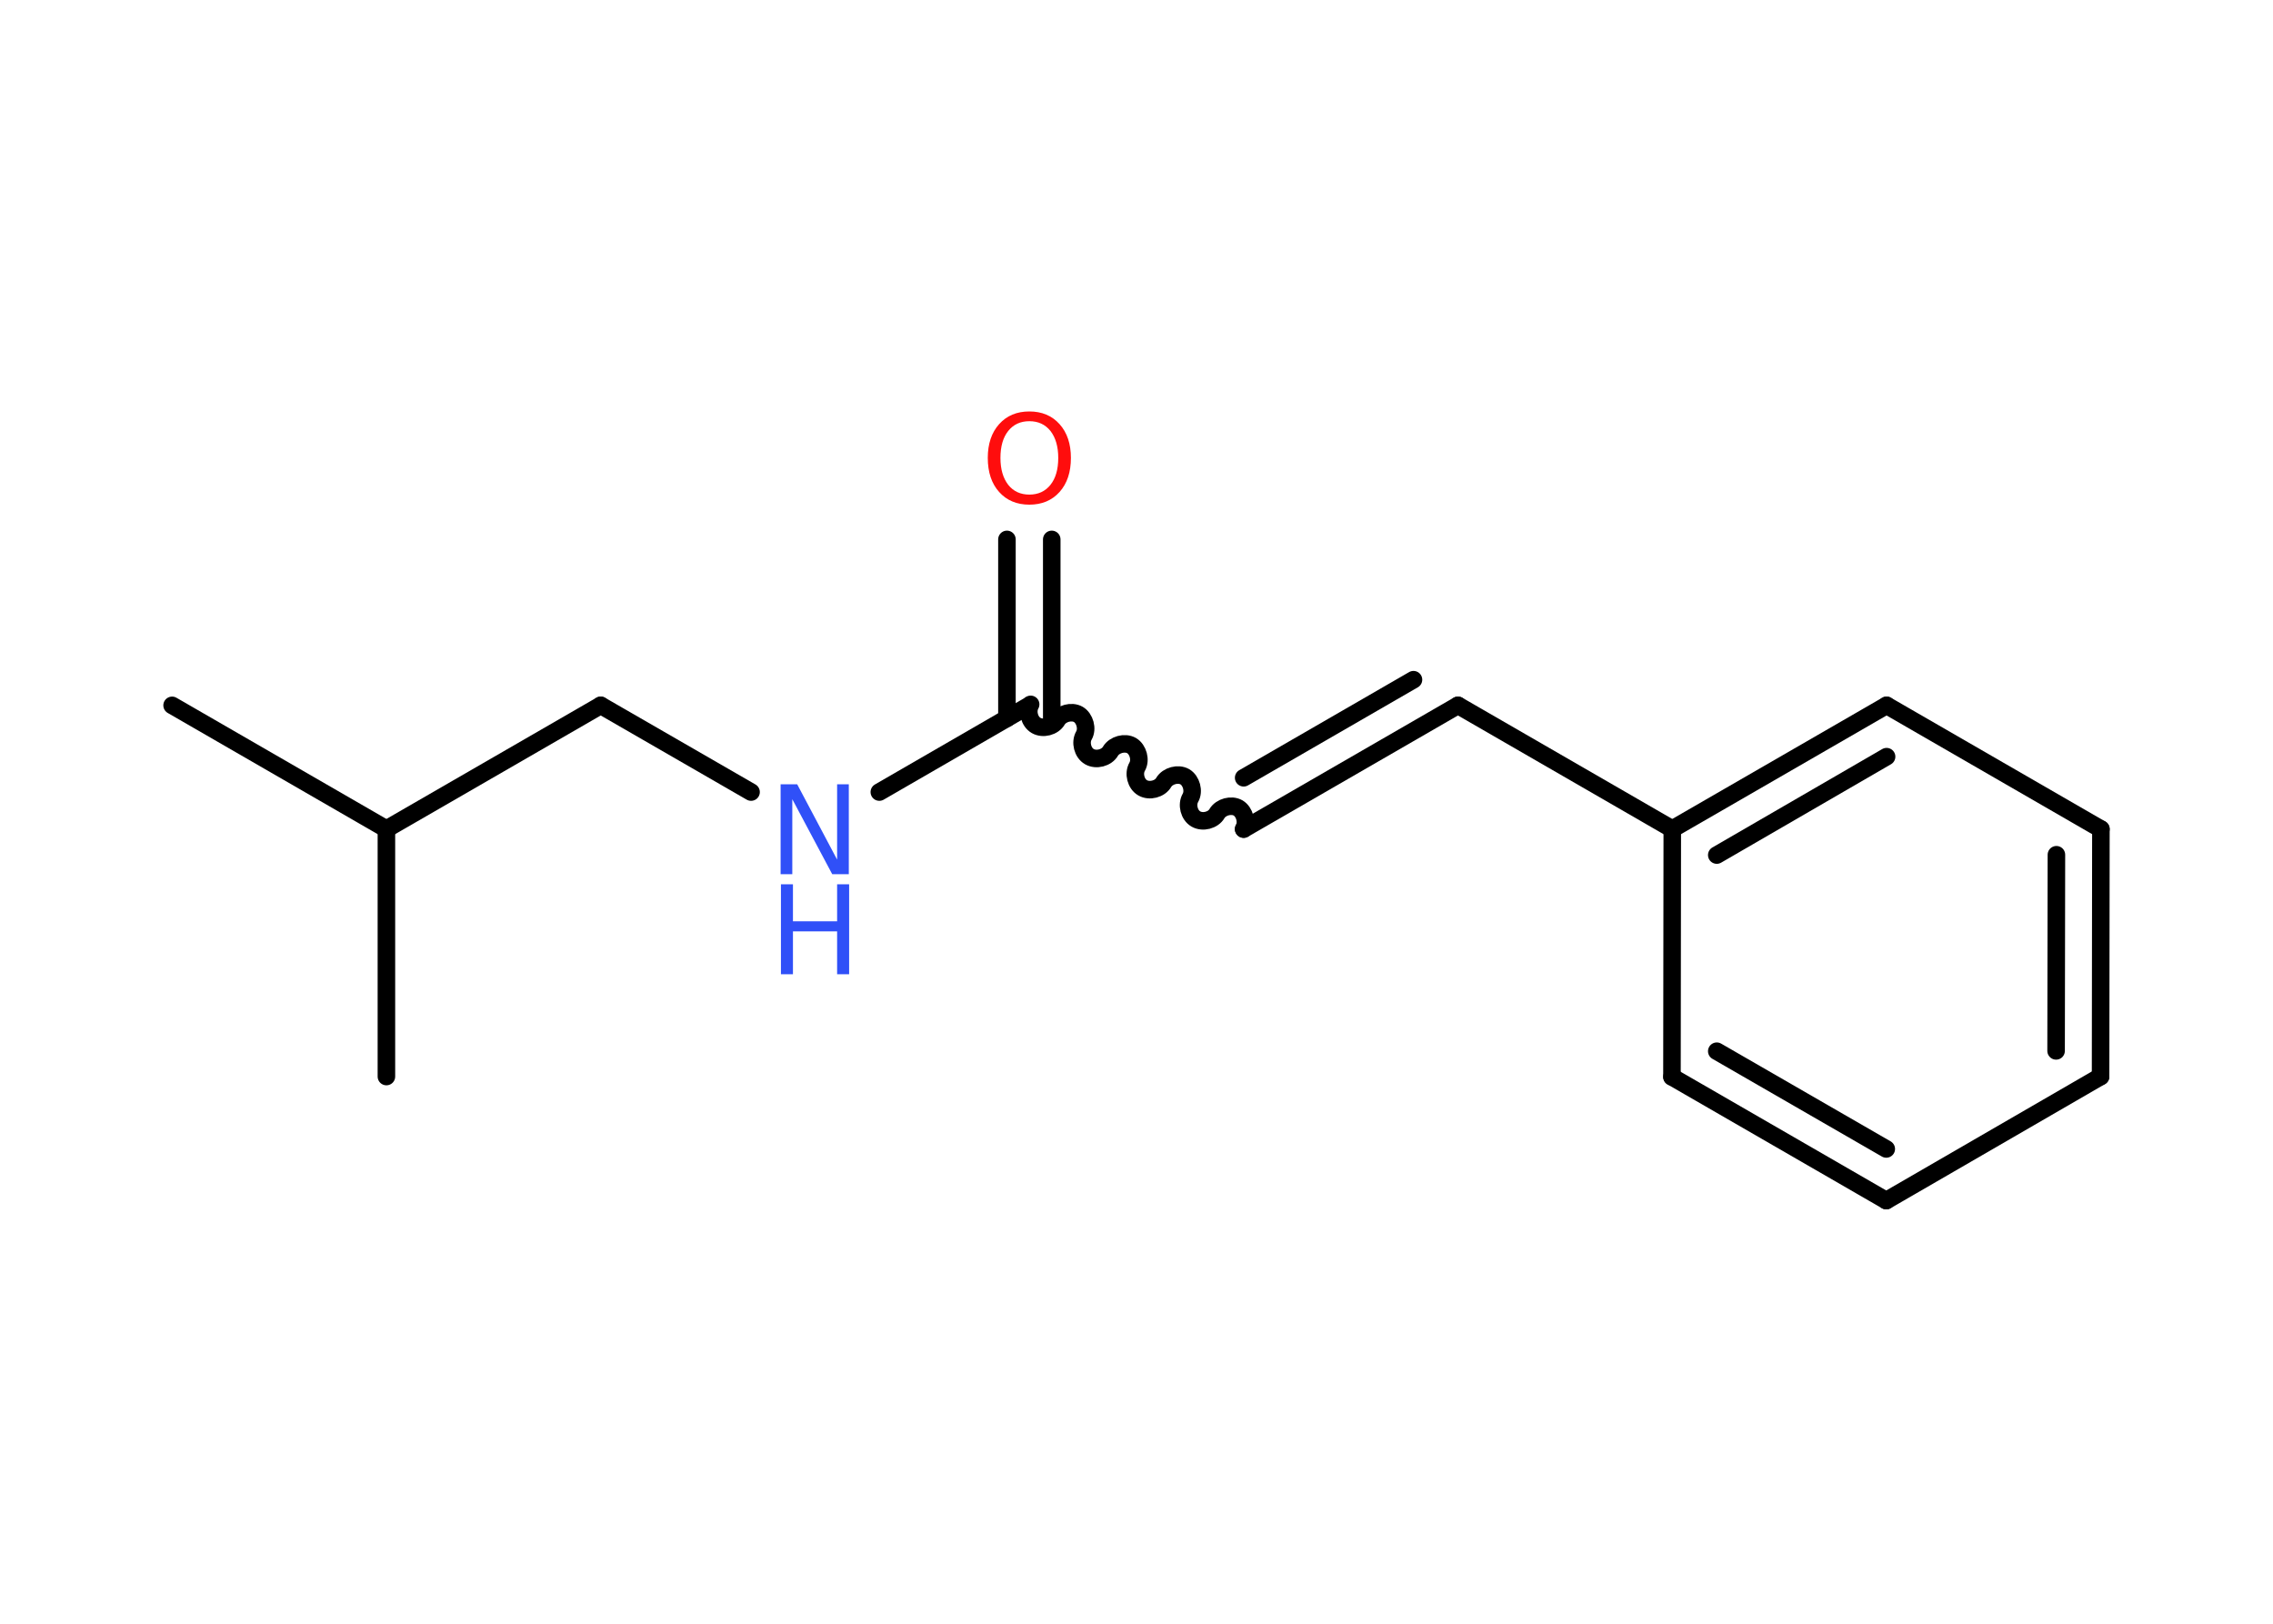 <?xml version='1.0' encoding='UTF-8'?>
<!DOCTYPE svg PUBLIC "-//W3C//DTD SVG 1.1//EN" "http://www.w3.org/Graphics/SVG/1.1/DTD/svg11.dtd">
<svg version='1.2' xmlns='http://www.w3.org/2000/svg' xmlns:xlink='http://www.w3.org/1999/xlink' width='70.0mm' height='50.0mm' viewBox='0 0 70.0 50.0'>
  <desc>Generated by the Chemistry Development Kit (http://github.com/cdk)</desc>
  <g stroke-linecap='round' stroke-linejoin='round' stroke='#000000' stroke-width='.54' fill='#3050F8'>
    <rect x='.0' y='.0' width='70.0' height='50.0' fill='#FFFFFF' stroke='none'/>
    <g id='mol1' class='mol'>
      <line id='mol1bnd1' class='bond' x1='5.3' y1='21.72' x2='11.9' y2='25.53'/>
      <line id='mol1bnd2' class='bond' x1='11.9' y1='25.53' x2='11.9' y2='33.15'/>
      <line id='mol1bnd3' class='bond' x1='11.9' y1='25.53' x2='18.5' y2='21.72'/>
      <line id='mol1bnd4' class='bond' x1='18.5' y1='21.72' x2='23.13' y2='24.39'/>
      <line id='mol1bnd5' class='bond' x1='27.08' y1='24.39' x2='31.7' y2='21.72'/>
      <g id='mol1bnd6' class='bond'>
        <line x1='31.01' y1='22.12' x2='31.01' y2='16.61'/>
        <line x1='32.39' y1='22.12' x2='32.39' y2='16.61'/>
      </g>
      <path id='mol1bnd7' class='bond' d='M38.3 25.53c.12 -.21 .03 -.53 -.17 -.65c-.21 -.12 -.53 -.03 -.65 .17c-.12 .21 -.44 .29 -.65 .17c-.21 -.12 -.29 -.44 -.17 -.65c.12 -.21 .03 -.53 -.17 -.65c-.21 -.12 -.53 -.03 -.65 .17c-.12 .21 -.44 .29 -.65 .17c-.21 -.12 -.29 -.44 -.17 -.65c.12 -.21 .03 -.53 -.17 -.65c-.21 -.12 -.53 -.03 -.65 .17c-.12 .21 -.44 .29 -.65 .17c-.21 -.12 -.29 -.44 -.17 -.65c.12 -.21 .03 -.53 -.17 -.65c-.21 -.12 -.53 -.03 -.65 .17c-.12 .21 -.44 .29 -.65 .17c-.21 -.12 -.29 -.44 -.17 -.65' fill='none' stroke='#000000' stroke-width='.54'/>
      <g id='mol1bnd8' class='bond'>
        <line x1='38.3' y1='25.53' x2='44.9' y2='21.72'/>
        <line x1='38.3' y1='23.95' x2='43.53' y2='20.93'/>
      </g>
      <line id='mol1bnd9' class='bond' x1='44.9' y1='21.72' x2='51.5' y2='25.53'/>
      <g id='mol1bnd10' class='bond'>
        <line x1='58.1' y1='21.72' x2='51.5' y2='25.53'/>
        <line x1='58.1' y1='23.3' x2='52.87' y2='26.33'/>
      </g>
      <line id='mol1bnd11' class='bond' x1='58.1' y1='21.72' x2='64.7' y2='25.53'/>
      <g id='mol1bnd12' class='bond'>
        <line x1='64.69' y1='33.15' x2='64.7' y2='25.53'/>
        <line x1='63.32' y1='32.36' x2='63.33' y2='26.32'/>
      </g>
      <line id='mol1bnd13' class='bond' x1='64.69' y1='33.15' x2='58.09' y2='36.97'/>
      <g id='mol1bnd14' class='bond'>
        <line x1='51.49' y1='33.16' x2='58.09' y2='36.97'/>
        <line x1='52.87' y1='32.37' x2='58.09' y2='35.38'/>
      </g>
      <line id='mol1bnd15' class='bond' x1='51.5' y1='25.53' x2='51.49' y2='33.16'/>
      <g id='mol1atm5' class='atom'>
        <path d='M24.05 24.15h.5l1.23 2.32v-2.32h.36v2.77h-.51l-1.23 -2.31v2.31h-.36v-2.77z' stroke='none'/>
        <path d='M24.05 27.23h.37v1.14h1.36v-1.14h.37v2.77h-.37v-1.32h-1.36v1.32h-.37v-2.77z' stroke='none'/>
      </g>
      <path id='mol1atm7' class='atom' d='M31.7 12.97q-.41 .0 -.65 .3q-.24 .3 -.24 .83q.0 .52 .24 .83q.24 .3 .65 .3q.41 .0 .65 -.3q.24 -.3 .24 -.83q.0 -.52 -.24 -.83q-.24 -.3 -.65 -.3zM31.7 12.67q.58 .0 .93 .39q.35 .39 .35 1.04q.0 .66 -.35 1.05q-.35 .39 -.93 .39q-.58 .0 -.93 -.39q-.35 -.39 -.35 -1.05q.0 -.65 .35 -1.04q.35 -.39 .93 -.39z' stroke='none' fill='#FF0D0D'/>
    </g>
  </g>
</svg>
